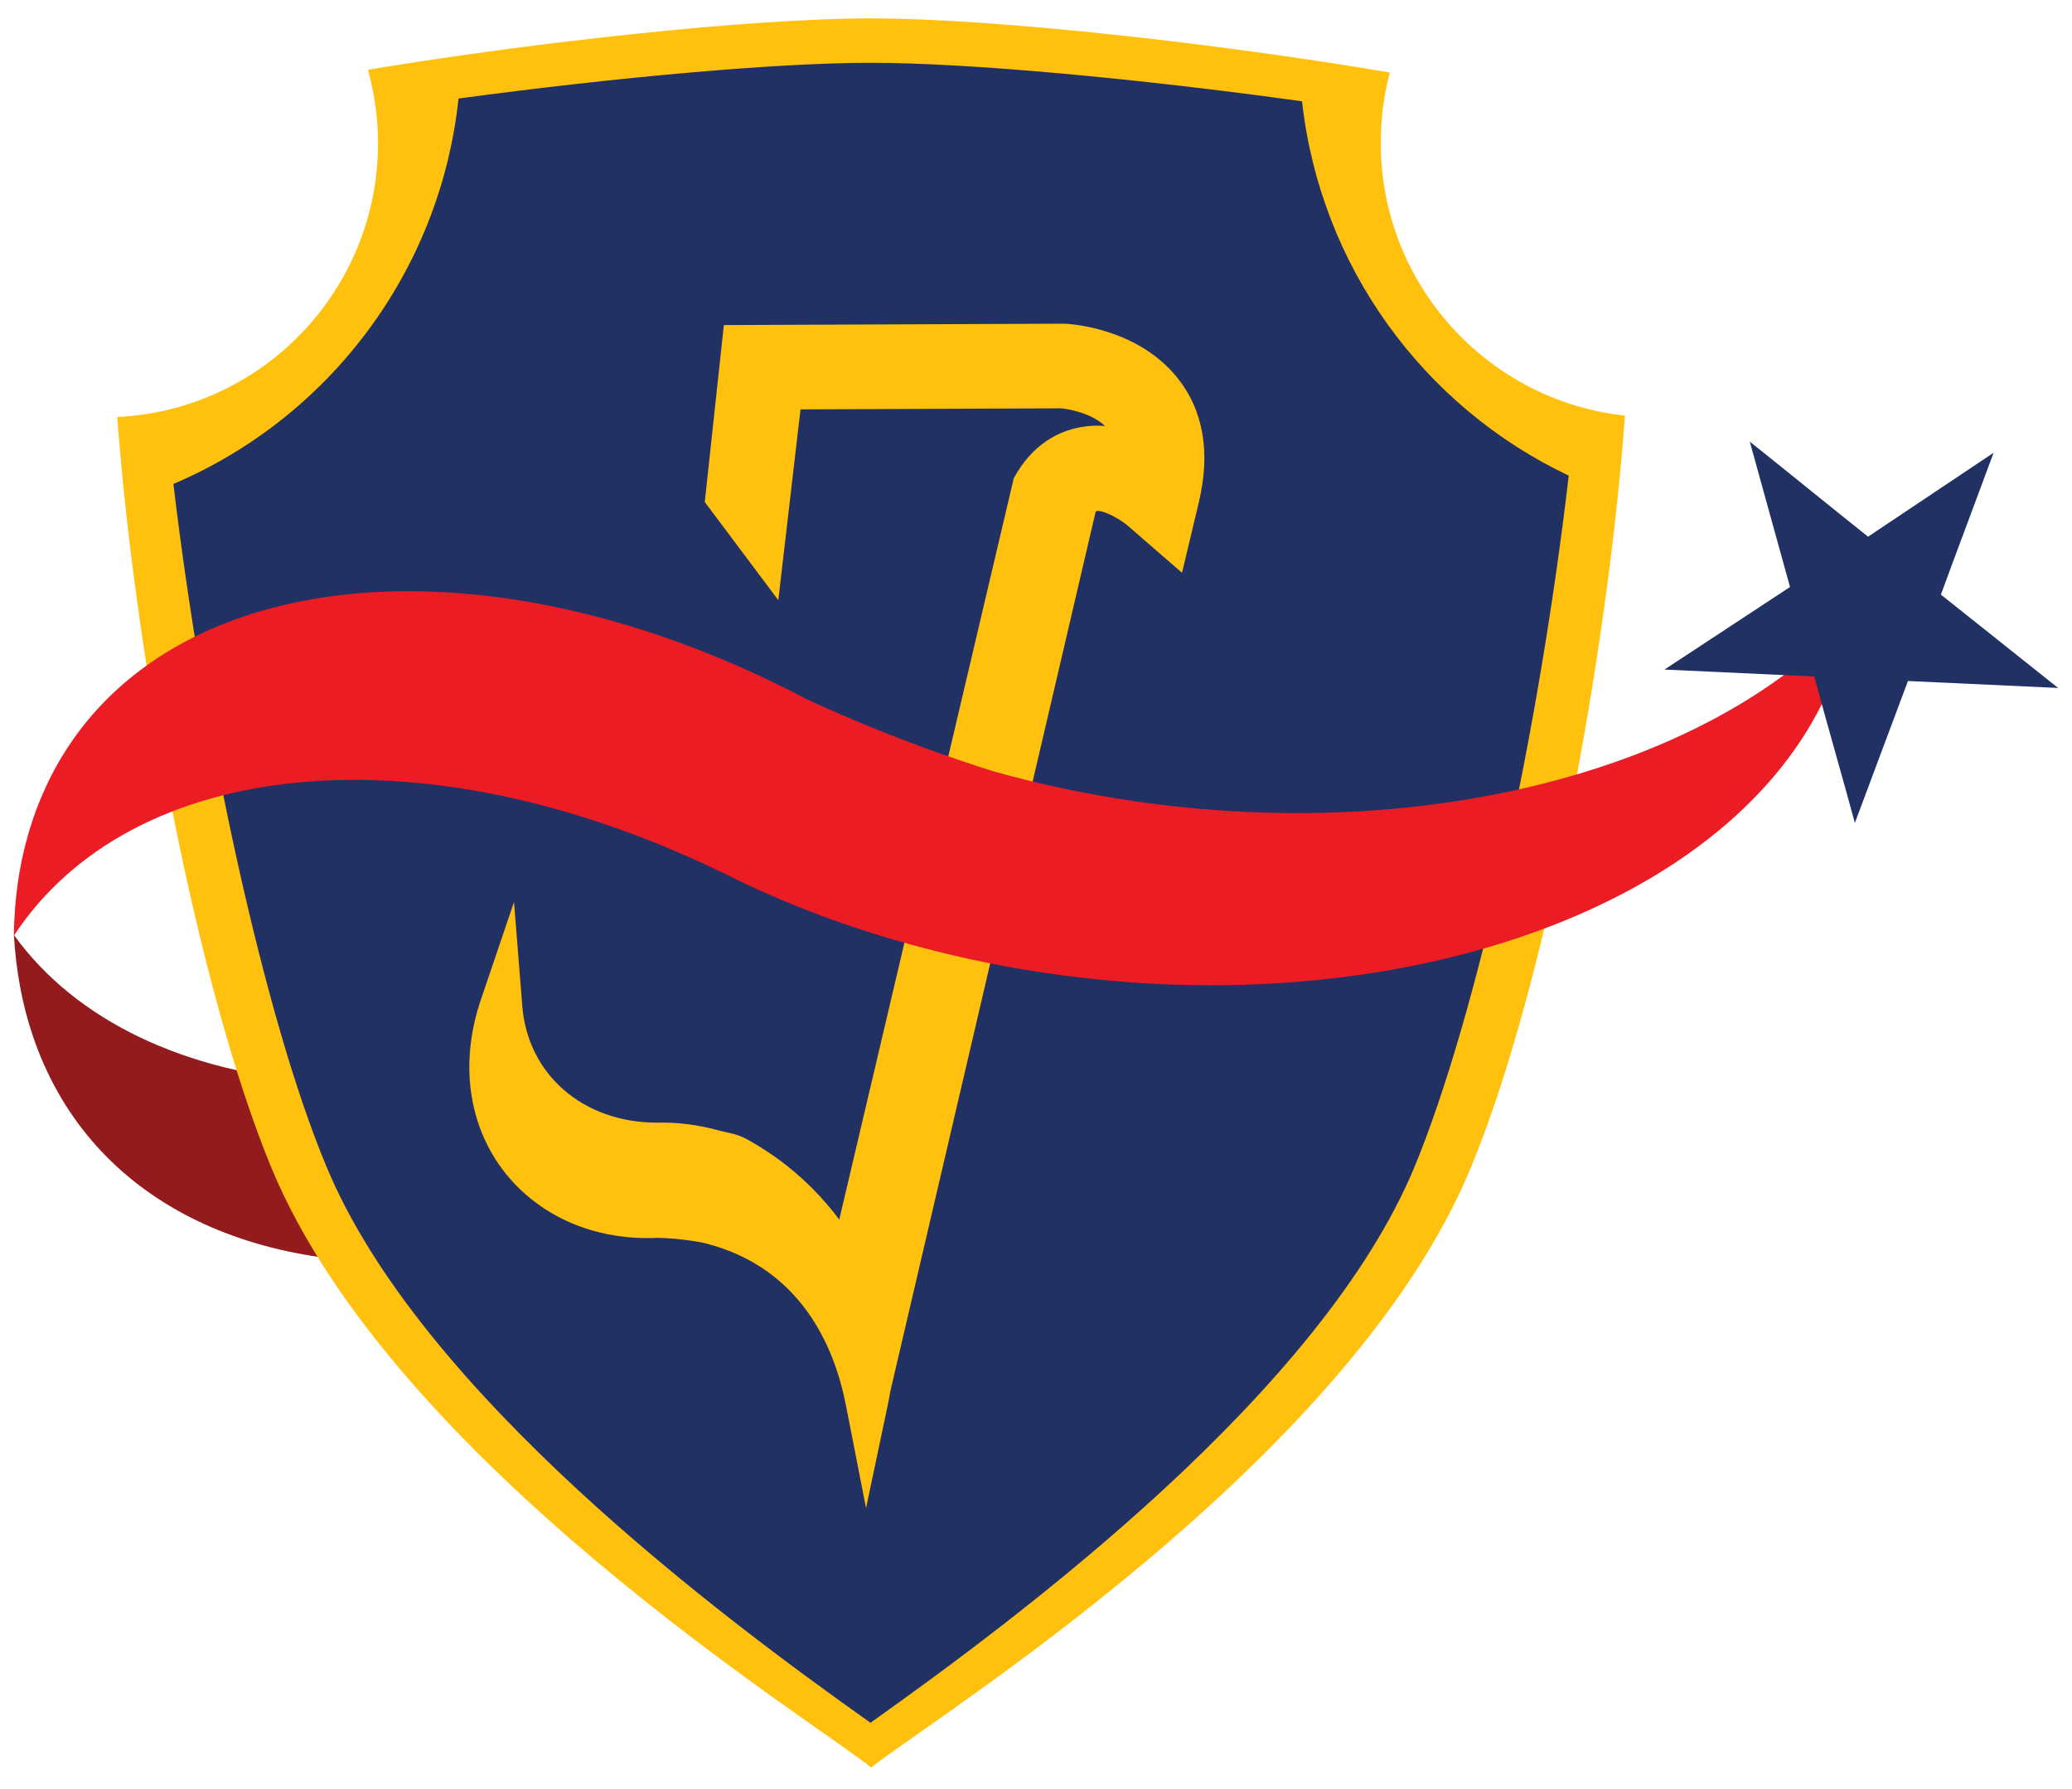<?xml version="1.0" encoding="utf-8"?>
<!-- Generator: Adobe Illustrator 21.0.0, SVG Export Plug-In . SVG Version: 6.00 Build 0)  -->
<svg version="1.1" id="圖層_1" xmlns="http://www.w3.org/2000/svg" xmlns:xlink="http://www.w3.org/1999/xlink" x="0px" y="0px"
	 viewBox="0 0 597.4 515.7" style="enable-background:new 0 0 597.4 515.7;" xml:space="preserve">
<style type="text/css">
	.st0{fill:#931A1D;}
	.st1{fill:#FFC10D;}
	.st2{fill:#213163;}
	.st3{fill:#EC1C24;}
</style>
<title>favicon</title>
<g>
	<path class="st0" d="M235.5,327.6c-58.6,34.1-34,30.4-107.9,35.8c-56.7,4.2-102.5-18.3-118.2-65c-3.1-9.2-4.8-18.9-5.4-28.9
		c36,49.9,126.8,58.6,211.3,13.2c1.7-0.9,3.4-1.9,5.1-2.8c14.7-7.9,23.7-18.3,41.2-24"/>
	<path class="st1" d="M398.1,41.2c0-7,0.9-13.8,2.6-20.3C351.9,12.6,286.9,5.3,251.1,5.3c-34.7,0-96.8,6.8-145,14.8
		c1.8,6.7,2.9,13.8,2.9,21.1c0,42.4-33.3,77-75.2,79c5.2,69.9,23.2,165,44.4,216.3c35.2,85,156.8,159.8,173,173
		c16.1-13.2,137.8-87.9,172.9-173c21.3-51.4,39.3-146.7,44.4-216.7C428.9,115.5,398.1,81.9,398.1,41.2z"/>
	<path class="st2" d="M375.4,29.2c-47.5-6.6-96.4-11.1-124.3-11.1c0,0-0.1,0-0.1,0c-26.9,0-72.8,4.1-118.8,10.3
		c-5.3,50-37.5,92.1-82.2,111.1c4.3,36.2,10.8,74.3,18.4,108.7c7.8,35.2,16.7,66.5,25.7,88c27,65.1,113.7,129.8,156.9,160.4
		c0,0,0.1-0.1,0.1-0.1c43.2-30.7,129.9-95.3,156.8-160.3c8.9-21.6,17.9-52.9,25.7-88c7.8-35.1,14.4-74.2,18.7-111.1
		C410.3,117.2,380.7,76.7,375.4,29.2z"/>
	<g>
		<g>
			<path class="st1" d="M252.9,389.8l-6.8-28.6l52.1-221l0.5-0.8c4.5-7.3,10.5-9.6,14.7-10.2c5.4-0.8,10.7,0.7,14.9,2.6
				c-0.1-4.8-1.4-8.8-3.9-12c-5.8-7.2-16.8-8.3-18.1-8.4l-81,0.3l-5.2,44.9L209.8,143l4.7-43l92.4-0.4c0.7,0,17.9,1,27.7,13.1
				c6.4,7.9,8.1,18.3,5.1,30.9l-2.4,10.1l-8.1-7c-2-1.7-8.8-6.3-13.8-5.6c-0.7,0.1-2.9,0.4-5.1,3.6L252.9,389.8z"/>
			<path class="st1" d="M253,416.9l-13.3-55.7l52.6-223.4l1-1.7c5.8-9.4,13.6-12.3,19.1-13.1c2-0.3,4.1-0.4,6.2-0.2
				c-3.5-3.4-9.6-4.8-12.6-5.1l-75.2,0.3l-6.4,55l-21.2-28.3l5.5-51l98.1-0.4l0.2,0c2.1,0.1,20.9,1.4,32.3,15.4
				c7.7,9.5,9.8,21.7,6.3,36.3l-4.8,20.1L325,151.4c-2.4-2-7-4.4-8.8-4.1c0,0-0.1,0.1-0.3,0.2L253,416.9z M252.5,361.2l0.4,1.5
				l51.5-220.6l0.7-1c0.2-0.3,0.5-0.7,0.7-1c-0.6,0.7-1.3,1.6-1.8,2.5L252.5,361.2z M329.3,139.2c2.2,1.4,3.7,2.6,3.8,2.7l0.4,0.4
				l0-0.2c0.1-0.3,0.1-0.6,0.2-0.9L329.3,139.2z M329.2,115.9c0,0,0.1,0.1,0.1,0.1c3.4,4.2,5.2,9.6,5.3,15.8l0.1,4.7
				c1-8.1-0.7-14.8-4.8-20C329.5,116.3,329.3,116.1,329.2,115.9z"/>
		</g>
	</g>
	<g>
		<path class="st1" d="M250,404c-4.9-25.1-19.3-45-45.1-51.6c0,0-6.9-1.6-15.1-1.7c-11.2,0.6-21.2-2.1-29.1-7.2
			c-13.4-8.6-21-24.1-18.7-42.3c0.5-3.6,1.3-7.1,2.4-10.5c1.9,22.8,20.2,39.3,45.3,39.2c0.5,0,1,0,1.5,0c4.3,0,8.9,0.6,13.6,1.8
			c6.3,1.6,5.2,0.7,10.8,4.1c20.6,12.5,35.3,35.5,35.3,58.2C251.1,397.4,250.7,400.8,250,404z"/>
		<path class="st1" d="M249.7,434.7l-5.8-29.6c-3.4-17.5-13.3-39.7-40.4-46.7c-0.7-0.2-6.7-1.4-13.6-1.6c-12,0.6-23.3-2.2-32.6-8.2
			c-16-10.3-24.1-28.4-21.5-48.3c0.5-3.9,1.4-7.8,2.7-11.7l9.7-28.6l2.4,30.1c1.6,19.7,17.6,33.5,38.8,33.5c0.1,0,0.1,0,0.2,0
			c0.4,0,0.9,0,1.4,0l0.2,0c0,0,0.1,0,0.1,0c4.9,0,10,0.7,15,2c1.4,0.4,2.5,0.6,3.3,0.8c3.5,0.8,4.5,1.1,9.2,4
			c22.9,13.9,38.3,39.4,38.3,63.5c0,3.9-0.4,7.8-1.2,11.4L249.7,434.7z M189.7,344.4l0.2,0c8.7,0.2,16,1.8,16.3,1.9l0.2,0
			c10.2,2.6,19.2,7.3,26.6,13.8c-5.4-7.5-12.4-14.2-20.6-19.1c-3.4-2-3.4-2-5.5-2.5c-0.9-0.2-2.1-0.5-3.7-0.9c-4-1-8.1-1.6-11.9-1.6
			c0,0,0,0,0,0c-0.5,0-1.1,0-1.6,0c-16.7,0.1-31.1-6.5-40.4-17.4c2.4,8,7.4,14.9,14.6,19.5c7.1,4.6,15.9,6.7,25.4,6.2L189.7,344.4z"
			/>
	</g>
	<path class="st3" d="M533.7,177.3C486.5,229,384,249.4,287,222.5c0,0-25.8-7.7-54.3-20.9c-38-20-75.8-30.1-109.4-31.1
		c-56.8-1.7-101.6,22.7-115.2,70.1c-2.7,9.3-4,19.1-4.1,29.1c33.8-51.4,117.2-60.2,203.6-18.5c1.8,0.8,3.5,1.7,5.3,2.6
		c15,7.2,31.4,13.4,49.1,18.3c23.7,6.6,47.7,10.3,71.2,11.5c86.1,4.3,164.7-26.3,191.9-80.3C529.5,194.7,532.3,186.1,533.7,177.3z"
		/>
	<g>
		<path class="st2" d="M593.4,198.3l-43.3-2l-15.3,40.9c-3.3-12.2-8.3-29.5-11.7-42.2l-43.2-2l36.2-23.8l-11.6-41.9
			c9.8,7.8,23.8,19.2,34.1,27.4l36.2-24.2c-5.2,14.1-11,29.4-15.2,40.9L593.4,198.3z"/>
	</g>
</g>
</svg>

